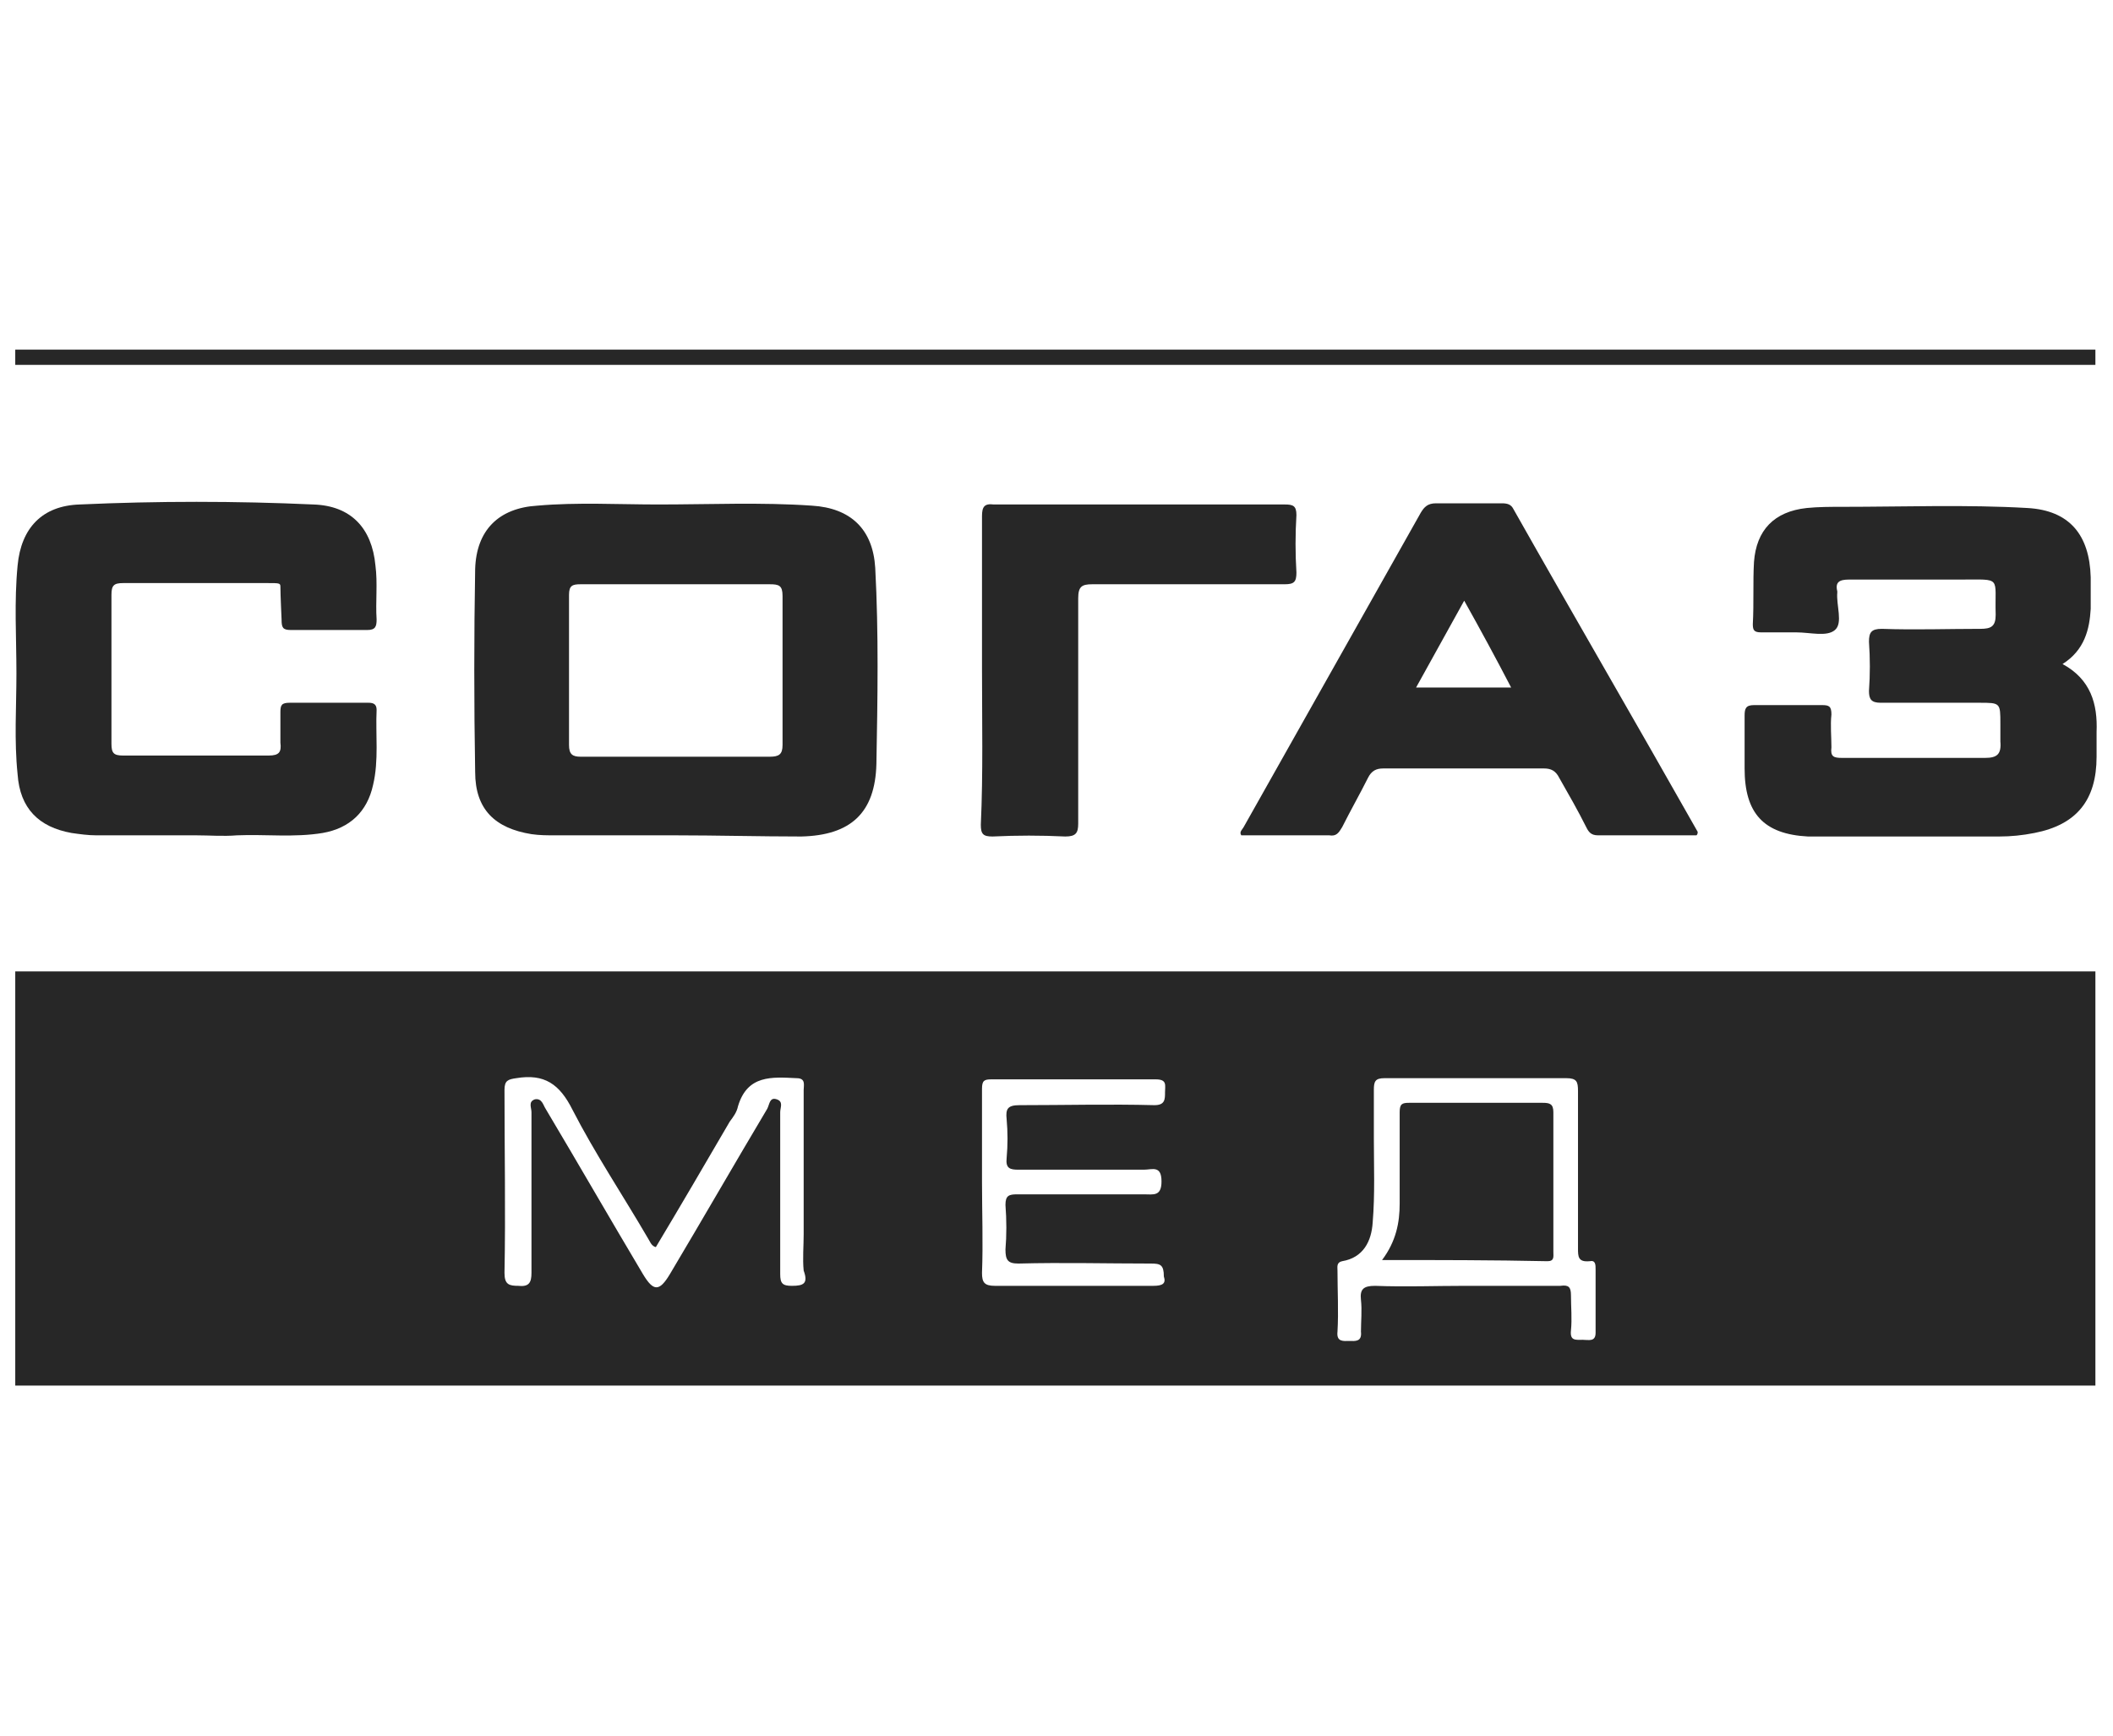 <?xml version="1.0" encoding="utf-8"?>
<!-- Generator: Adobe Illustrator 22.0.1, SVG Export Plug-In . SVG Version: 6.00 Build 0)  -->
<svg version="1.1" id="Слой_2" xmlns="http://www.w3.org/2000/svg" xmlns:xlink="http://www.w3.org/1999/xlink" x="0px" y="0px"
	 viewBox="0 0 180.1 148" style="enable-background:new 0 0 180.1 148;" xml:space="preserve">
<style type="text/css">
	.st0{fill:#272727;}
</style>
<rect x="1.3" y="29.8" class="st0" width="177.3" height="1.3"/>
<path class="st0" d="M1.3,82.8v35.3h177.3V82.8H1.3z M67.5,109.6c-0.8,0-1-0.2-1-1c0-4.6,0-9.2,0-13.8c0-0.4,0.3-0.9-0.3-1.1
	c-0.6-0.2-0.6,0.4-0.8,0.8c-2.8,4.7-5.5,9.4-8.3,14.1c-0.9,1.5-1.4,1.5-2.3,0c-2.8-4.7-5.5-9.4-8.3-14.1c-0.2-0.3-0.3-0.9-0.9-0.8
	c-0.6,0.2-0.3,0.7-0.3,1.1c0,4.6,0,9.2,0,13.7c0,0.8-0.2,1.2-1.1,1.1c-0.8,0-1.2-0.1-1.2-1.1c0.1-5.2,0-10.4,0-15.6
	c0-0.8,0.3-0.9,1-1c2.4-0.4,3.7,0.5,4.8,2.7c1.9,3.7,4.3,7.3,6.4,10.9c0.2,0.3,0.3,0.7,0.7,0.8c2.1-3.5,4.2-7.1,6.3-10.7
	c0.3-0.4,0.6-0.8,0.7-1.3c0.8-2.7,2.9-2.5,5-2.4c0.8,0,0.6,0.6,0.6,1c0,4.1,0,8.2,0,12.3c0,1-0.1,2.1,0,3.1
	C68.9,109.4,68.5,109.6,67.5,109.6z M98.3,109.6c-4.5,0-9,0-13.5,0c-0.9,0-1.1-0.3-1.1-1.1c0.1-2.6,0-5.2,0-7.8c0-2.6,0-5.3,0-7.9
	c0-0.7,0.2-0.8,0.8-0.8c4.7,0,9.3,0,14,0c1,0,0.8,0.5,0.8,1.1c0,0.6,0,1.1-0.9,1.1c-3.8-0.1-7.7,0-11.5,0c-1,0-1.2,0.3-1.1,1.2
	c0.1,1.1,0.1,2.2,0,3.3c-0.1,0.9,0.3,1,1,1c3.6,0,7.1,0,10.7,0c0.7,0,1.5-0.4,1.5,1c0,1.3-0.7,1.1-1.5,1.1c-3.6,0-7.2,0-10.8,0
	c-0.7,0-1,0.1-1,0.9c0.1,1.3,0.1,2.6,0,3.8c0,0.9,0.2,1.2,1.1,1.2c3.8-0.1,7.5,0,11.3,0c0.8,0,1.1,0.1,1.1,1.1
	C99.4,109.4,99.1,109.6,98.3,109.6z M134.9,114.2c-0.6,0-1.1,0.1-1-0.8c0.1-1,0-2,0-3c0-0.7-0.2-0.9-0.9-0.8c-2.7,0-5.4,0-8.1,0
	c-2.6,0-5.1,0.1-7.7,0c-1,0-1.3,0.3-1.2,1.2c0.1,0.9,0,1.8,0,2.7c0.1,0.9-0.5,0.8-1,0.8c-0.5,0-1.1,0.1-1-0.8c0.1-1.7,0-3.5,0-5.2
	c0-0.3-0.1-0.7,0.4-0.8c1.8-0.3,2.5-1.7,2.6-3.3c0.2-2.4,0.1-4.8,0.1-7.2c0-1.4,0-2.7,0-4.1c0-0.7,0.1-1,0.9-1c5.2,0,10.3,0,15.5,0
	c0.9,0,1,0.3,1,1.1c0,4.5,0,8.9,0,13.4c0,0.7,0,1.2,1,1.1c0.5-0.1,0.5,0.3,0.5,0.7c0,1.8,0,3.6,0,5.4
	C136,114.4,135.4,114.2,134.9,114.2z"/>
<path class="st0" d="M117.8,107.4c1.2-1.6,1.5-3.2,1.5-4.8c0-2.6,0-5.2,0-7.8c0-0.7,0.2-0.8,0.8-0.8c3.8,0,7.6,0,11.4,0
	c0.6,0,0.9,0.1,0.9,0.8c0,4,0,7.9,0,11.9c0,0.4,0.1,0.8-0.5,0.8C127.2,107.4,122.6,107.4,117.8,107.4z"/>
<path class="st0" d="M57.5,71.2c-3.4,0-6.8,0-10.2,0c-0.7,0-1.3,0-2-0.1c-3.1-0.5-4.8-2.1-4.8-5.3c-0.1-5.8-0.1-11.6,0-17.3
	c0.1-3.3,2-5.2,5.3-5.4c3.4-0.3,6.9-0.1,10.3-0.1c4.4,0,8.8-0.2,13.1,0.1c3.3,0.2,5.2,2,5.4,5.3c0.3,5.6,0.2,11.2,0.1,16.7
	c-0.1,4.2-2.2,6.1-6.4,6.2C64.7,71.3,61.1,71.2,57.5,71.2z M57.6,49.8c-2.7,0-5.4,0-8.1,0c-0.7,0-1,0.1-1,0.9c0,4.3,0,8.5,0,12.8
	c0,0.8,0.3,1,1,1c5.4,0,10.7,0,16.1,0c0.8,0,1.1-0.2,1.1-1c0-4.2,0-8.5,0-12.7c0-0.9-0.3-1-1.1-1C62.9,49.8,60.3,49.8,57.6,49.8z"/>
<path class="st0" d="M175.8,56.6c2.4,1.3,3,3.4,2.9,5.8c0,0.7,0,1.4,0,2.1c0,3.7-1.7,5.8-5.3,6.5c-1,0.2-2,0.3-3,0.3
	c-5.1,0-10.2,0-15.4,0c-0.3,0-0.6,0-0.9,0c-3.8-0.2-5.4-2-5.4-5.8c0-1.5,0-3,0-4.5c0-0.6,0.1-0.9,0.8-0.9c1.9,0,3.9,0,5.8,0
	c0.6,0,0.8,0.1,0.8,0.8c-0.1,0.9,0,1.9,0,2.8c-0.1,0.8,0.2,0.9,0.9,0.9c4.1,0,8.1,0,12.2,0c1,0,1.4-0.3,1.3-1.4c0-0.5,0-1,0-1.5
	c0-1.8,0-1.8-1.8-1.8c-2.8,0-5.6,0-8.4,0c-0.8,0-1-0.3-1-1c0.1-1.4,0.1-2.8,0-4.2c0-0.8,0.2-1.1,1.1-1.1c2.8,0.1,5.6,0,8.4,0
	c0.9,0,1.3-0.2,1.3-1.2c-0.1-3.3,0.6-3-3-3c-3.2,0-6.4,0-9.5,0c-0.8,0-1.2,0.2-1,1c0,0,0,0.1,0,0.1c-0.1,1.1,0.5,2.6-0.2,3.2
	c-0.7,0.6-2.1,0.2-3.3,0.2c-1,0-2,0-3,0c-0.6,0-0.7-0.2-0.7-0.7c0.1-1.8,0-3.6,0.1-5.3c0.2-2.7,1.7-4.3,4.5-4.6c1-0.1,2-0.1,3-0.1
	c5.3,0,10.6-0.2,15.8,0.1c3.6,0.2,5.3,2.3,5.4,5.9c0,0.9,0,1.8,0,2.7C178.1,53.6,177.7,55.4,175.8,56.6z"/>
<path class="st0" d="M16.7,71.2c-2.8,0-5.7,0-8.5,0c-0.7,0-1.4-0.1-2.1-0.2c-2.8-0.5-4.4-2.1-4.6-5c-0.3-2.9-0.1-5.7-0.1-8.6
	c0-3.1-0.2-6.1,0.1-9.2c0.3-3.2,2.1-5.1,5.3-5.2c6.6-0.3,13.3-0.3,19.9,0c3.2,0.1,5,2,5.3,5.2c0.2,1.5,0,3.1,0.1,4.6
	c0,0.6-0.1,0.9-0.8,0.9c-2.2,0-4.3,0-6.5,0c-0.7,0-0.8-0.2-0.8-0.9c0,0-0.1-2.1-0.1-2.8c0-0.3-0.1-0.3-1.1-0.3c-3.5,0-8.8,0-12.3,0
	c-0.8,0-1,0.2-1,1c0,4.2,0,8.5,0,12.7c0,0.8,0.2,1,1,1c4.1,0,8.3,0,12.4,0c0.9,0,1.1-0.3,1-1.1c0-0.9,0-1.7,0-2.6
	c0-0.6,0.1-0.8,0.8-0.8c2.2,0,4.5,0,6.7,0c0.4,0,0.7,0.1,0.7,0.6c-0.1,2.1,0.2,4.3-0.3,6.4c-0.5,2.3-2,3.7-4.3,4.1
	c-2.4,0.4-4.9,0.1-7.3,0.2C19,71.3,17.9,71.2,16.7,71.2z"/>
<path class="st0" d="M144.6,71.2c-2.8,0-5.6,0-8.4,0c-0.6,0-0.8-0.3-1-0.7c-0.7-1.4-1.5-2.8-2.3-4.2c-0.3-0.6-0.7-0.8-1.3-0.8
	c-4.6,0-9.2,0-13.7,0c-0.6,0-1,0.2-1.3,0.8c-0.7,1.4-1.5,2.8-2.2,4.2c-0.3,0.5-0.5,0.8-1.1,0.7c-2.5,0-5,0-7.5,0
	c-0.2-0.3,0.1-0.5,0.2-0.7c5-8.9,10.1-17.9,15.1-26.8c0.3-0.5,0.6-0.8,1.3-0.8c1.9,0,3.7,0,5.6,0c0.5,0,0.8,0.1,1,0.5
	c5.2,9.2,10.5,18.3,15.7,27.5C144.7,71,144.7,71.1,144.6,71.2z M120.7,58.6c2.8,0,5.3,0,8.1,0c-1.3-2.5-2.6-4.9-4-7.4
	C123.4,53.7,122.1,56.1,120.7,58.6z"/>
<path class="st0" d="M83.7,57c0-4.3,0-8.7,0-13c0-0.8,0.2-1.1,1-1c8.3,0,16.5,0,24.8,0c0.7,0,1,0.1,1,0.9c-0.1,1.6-0.1,3.3,0,4.9
	c0,0.8-0.2,1-1,1c-5.5,0-10.9,0-16.4,0c-0.9,0-1.2,0.2-1.2,1.2c0,6.4,0,12.8,0,19.2c0,0.8-0.2,1.1-1.1,1.1c-2.1-0.1-4.1-0.1-6.2,0
	c-0.8,0-1-0.2-1-1C83.8,65.9,83.7,61.4,83.7,57z"/>
</svg>
